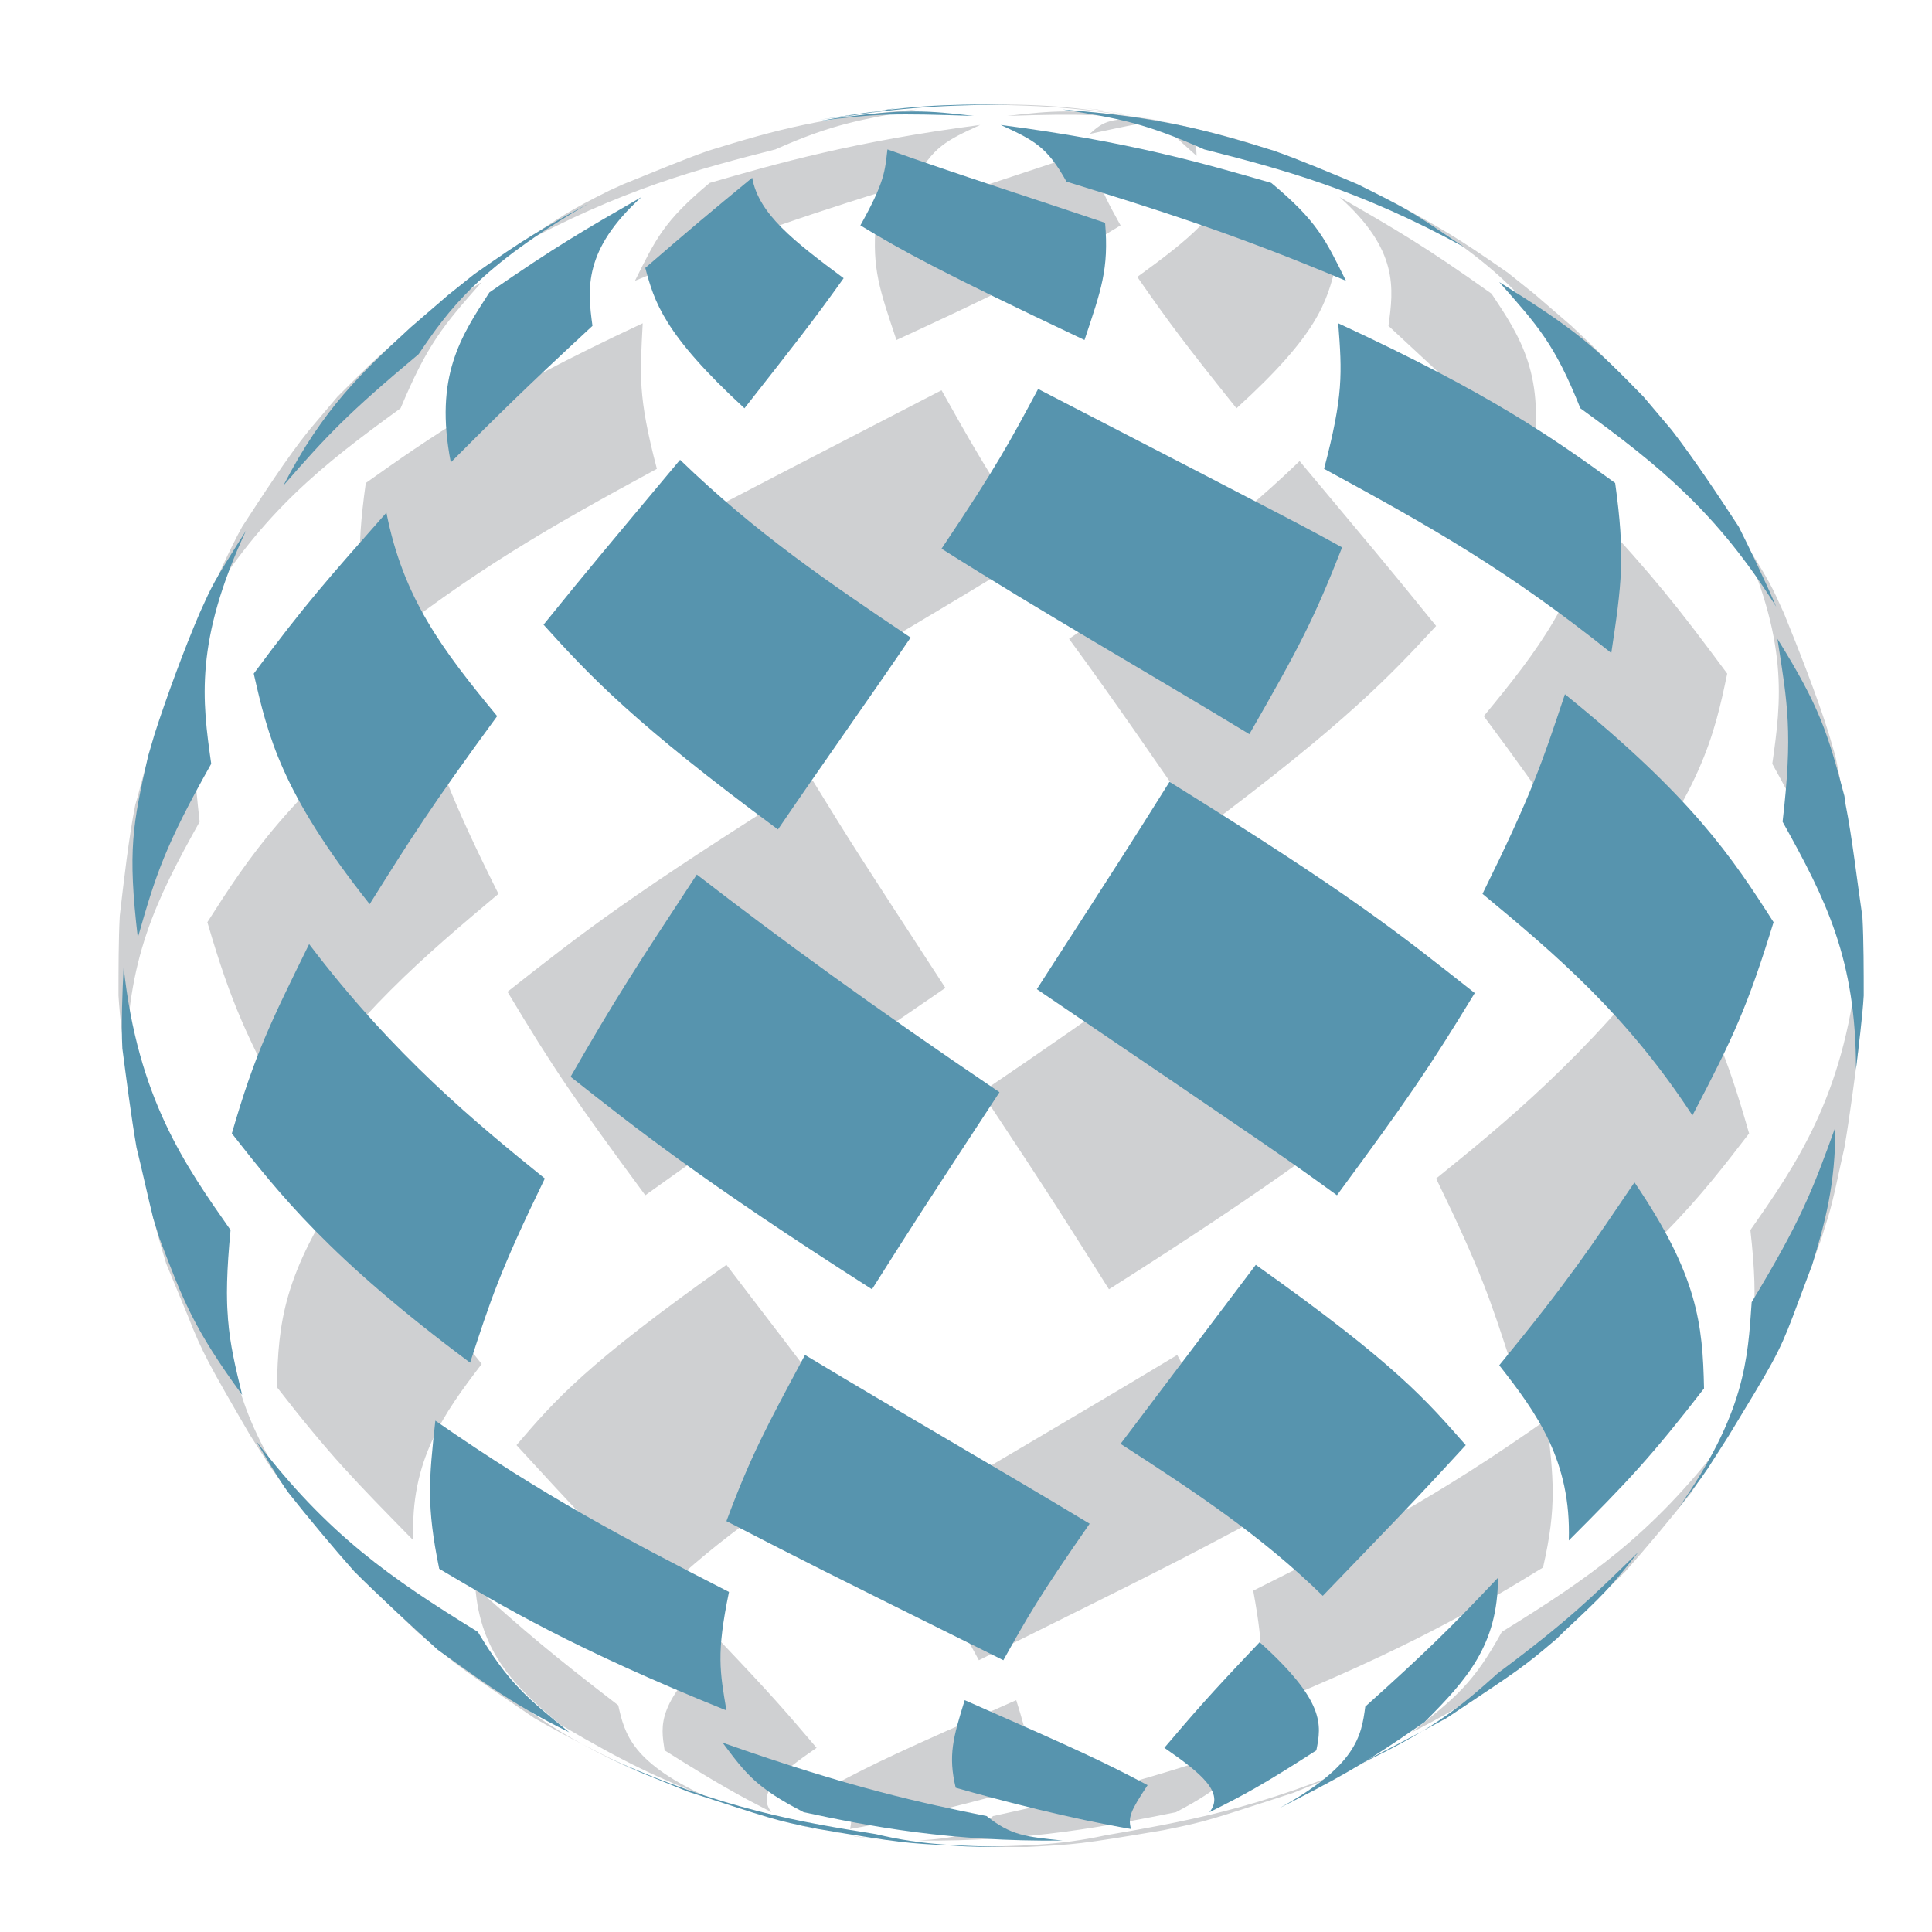 <?xml version="1.0" encoding="utf-8"?>
<!-- Generator: Adobe Illustrator 18.1.0, SVG Export Plug-In . SVG Version: 6.00 Build 0)  -->
<svg version="1.0" id="Layer_1" xmlns="http://www.w3.org/2000/svg" xmlns:xlink="http://www.w3.org/1999/xlink" x="0px" y="0px"
	 viewBox="0 0 150 150" enable-background="new 0 0 150 150" xml:space="preserve">
<g>
	<path fill="#CFD0D2" d="M143.2,72.8c0.8-6.7,0.4-8.7-0.7-14.1L142,57c-0.9-2.9-2.4-6.7-3.5-9.4c-1-2.2-1-2.3-3.6-6.4
		c4,8.6,3.4,13.2,2.7,18.1C141.1,65.6,141.7,67.8,143.2,72.8 M125.2,70.2c6.9-8.7,7.9-13.1,8.9-17.9c-4-5.4-5.7-7.5-10.3-12.5
		c-1.3,6.6-4.3,10.6-8.6,15.8C120.5,62.7,121.9,65.1,125.2,70.2 M93.4,64.4c11.1-8.3,14.5-11.9,18.1-15.8c-3.8-4.7-5-6.1-10.6-12.8
		c-5.9,5.7-11.5,9.4-17.9,13.8C86.6,54.5,90,59.5,93.4,64.4 M56.8,57c7.9-4.8,16-9.5,23.8-14.3c-4.2-6.5-5.2-8.3-7.5-12.4
		C52.6,40.9,52.6,40.9,49.6,42.6C51.8,48.1,53,50.3,56.8,57 M131.8,37.7c-3.1-6.1-6.1-8.9-9.8-12.4l-2.9-2.5l-2-1.6
		c-4-2.8-5.1-3.4-8.9-5.5c8.5,4.9,10.9,8.3,13.2,11.7C126.8,32.1,128.4,33.9,131.8,37.7 M118.9,35.9c1.2-6.7-0.9-9.8-3.1-13.1
		c-5.2-3.7-7.3-4.9-11.8-7.5c4.6,4.1,4.2,7.1,3.8,10C113.2,30.3,115.1,32.1,118.9,35.9 M96,31.7c6.4-5.8,7-8.3,7.7-11
		c-3.7-3.2-4.9-4.1-8.3-7c-0.5,2.8-3.1,4.9-7.1,7.8C90.8,25.1,92,26.7,96,31.7 M69.6,26.4c11.3-5.2,14.1-6.9,17.4-8.9
		c-1.9-3.4-2-4.1-2.1-5.9c-5.6,1.9-11.3,3.7-16.9,5.7C67.7,20.9,68.3,22.5,69.6,26.4 M104.1,13.9c-5.9-2.6-7.6-3.1-13.9-4.5l1.2,0.3
		C97.2,11.1,99.2,12,104.1,13.9 M100,13.4c-3.5-2.2-4.8-2.7-9.9-4l0.7,0.2C94.5,10.7,96.1,11.5,100,13.4 M92.9,12.1
		c0-0.5-0.1-1.2-0.4-1.5c-0.5-0.5-1.5-0.9-2.3-1.1l0,0.1C90.5,9.9,91.1,10.5,92.9,12.1 M84.6,10.4c3.7-0.8,4.3-0.9,5.6-1l-0.7-0.1
		C86.2,9.1,85.7,9.4,84.6,10.4"/>
	<path fill="#CFD0D2" d="M28.7,50.7c8-6.4,14-9.8,22.3-14.3c-1.5-5.7-1.3-7.3-1.1-11.3c-11.8,5.5-16.7,9-21.5,12.4
		C27.6,43.2,27.9,45.4,28.7,50.7 M24,33.4c-1.7,2.1-3.7,5.2-5.2,7.5c-1,1.8-2.1,4.3-2.9,6.2c4.6-7.4,9-10.9,15.2-15.4
		c2.1-5,3.3-6.4,6.3-9.8c-6.1,3.8-7.3,5-11.2,8.9L24,33.4 M49.3,21.8c8.9-3.7,14.6-5.5,21.7-7.7c1.4-2.7,2.5-3.2,5.1-4.4
		c-9.9,1.3-15.8,3-21,4.5C51.5,17.2,50.9,18.6,49.3,21.8 M48.4,14.3l-1.1,0.5c-3.2,1.6-3.6,1.9-7.3,4.4c8.2-4.5,14.3-6.1,20.2-7.6
		c4.5-2,6.6-2.3,11-3.1C63.9,9.1,60.5,10,55,11.7C53,12.4,50.4,13.5,48.4,14.3 M78.2,9c6.1-0.2,7.5-0.1,12,0.4L89,9.2
		C83.4,8.4,81.7,8.6,78.2,9 M75.3,8.1c6.9,0.1,8.7,0.3,14.9,1.3l-1.3-0.2C83.1,8.2,81.1,8.1,75.3,8.1 M85.2,8.5l-1-0.1
		c1.8,0.2,4.2,0.6,5.9,1C88.5,9,86.8,8.8,85.2,8.5"/>
	<path fill="#CFD0D2" d="M66,142.5c0.2,0,0.3,0.1,0.5,0.1l2.2,0.3L66,142.5L66,142.5 M64.5,142.2c0.4,0.1,0.9,0.1,1.2,0.1
		c-0.5,0-1.1-0.1-1.5-0.1C64.3,142.2,64.4,142.2,64.5,142.2 M63.1,142l0.1,0c-0.4-0.1-0.8-0.3-1.2-0.4c0.2,0.2,0.6,0.2,0.9,0.3
		L63.1,142 M75.7,143.4c1.2,0,2.8,0,4,0c3.8-0.2,4.1-0.2,10.6-1.3c3.5-0.7,3.6-0.8,10.1-2.9l3.7-1.5l2.6-1.2c-8.9,4-15.2,5-20.9,6
		C82.1,143.3,79.2,143.3,75.7,143.4 M71.3,142.9c8.7,0.1,15-1.2,20-2.2c3.8-2,4.5-3,6.3-5.4c-9.9,3.4-15.5,4.6-20.5,5.7
		C75.4,142.5,74.2,142.7,71.3,142.9 M66,142c4.7-0.8,10-2.2,13.6-3.2c0.6-2.5,0.2-3.9-0.7-6.8c-9.1,4-10.8,4.8-14.2,6.6
		C66.1,140.7,66.2,141.1,66,142 M59.9,140.7c-1.2-1.5,0.6-3,3.5-5c-2.3-2.7-3.4-4-7.4-8.2c-5.1,4.7-4.7,6.4-4.4,8.4
		C55.9,138.6,57.2,139.3,59.9,140.7 M109.6,134.5c4.6-2.3,7.5-4.5,10.1-6.4c2-1.8,4.6-4.2,6.5-6.1c1.6-1.8,3.6-4.2,5.1-6.1
		c0.8-1.2,1.8-2.8,2.5-4c-5.6,7.3-10.4,10.6-17.2,14.8C114.4,130.7,113,131.8,109.6,134.5 M97.5,132.8c11.9-4.8,17.4-8.1,22.3-11.1
		c1.1-4.8,0.8-6.9,0.3-11.5c-8.5,6-14.6,9.2-22.8,13.3C98.2,128.4,98,129.8,97.5,132.8 M76,128.9c14.9-7.4,14.9-7.4,21.5-10.9
		c-1.9-5.1-3.1-7.3-6.1-12.8c-7.3,4.4-14.7,8.7-22.1,13.1C73.2,123.9,74.1,125.4,76,128.9 M51.2,123.9c4.7-4.6,9.8-7.9,15.7-11.8
		c-2.7-3.7-2.7-3.7-10.5-13.9c-11,7.8-13.3,10.5-16.3,14C44.5,117,46.1,118.7,51.2,123.9 M135,108.3c3.8-5.2,4.7-7.4,6.4-12.1
		l0.5-1.6c0.5-1.6,0.9-3.8,1.3-5.5c0.4-2.3,0.8-5.4,1.1-7.7c0.1-1.9,0-4.4-0.1-6.3c-1.1,10.1-4.8,15.4-8.3,20.4
		C136.6,101.7,136.1,103.8,135,108.3 M117.3,105.8c11.1-8.1,14.8-13,18.5-17.8c-1.8-6.3-2.9-8.7-6-14.7c-6.6,8.7-13.1,14-18.3,18.2
		C115,98.7,115.7,100.9,117.3,105.8 M86.1,100.1c13.4-8.5,18.2-12.3,23.4-16.4c-3.5-6.1-5-8.5-9.8-15.7C93.1,73,86.1,78.1,76.2,84.8
		C82.1,93.7,83,95.2,86.1,100.1 M50.1,92.8c3.9-2.8,3.9-2.8,23.3-16.1c-7.1-10.9-7.1-10.9-10.3-16.1c-14.3,9-17.6,11.6-23.7,16.4
		C43,83,44.5,85.2,50.1,92.8"/>
	<path fill="#CFD0D2" d="M55.3,139.7c-6.3-2.8-6.8-5.1-7.3-7.3c-5.2-4-7.2-5.7-11.1-9.2c0.4,5.1,3,7.7,6.6,10.7
		C48.8,137,50.8,137.9,55.3,139.7 M33,127.2c2.7,2.3,2.9,2.4,8.5,6.2c2.4,1.4,5.6,3,8.1,4.2c-6.8-3.1-9.2-5.2-12.1-7.7
		c-5.5-4.1-7.3-5.8-10.9-9.4c2.2,2.8,2.8,3.3,5.8,6.2L33,127.2 M32.1,119.6c-0.3-6.2,2.4-9.9,5.3-13.7c-5.4-6.7-7.1-9.2-10.5-14.2
		c-4.9,7.2-5.3,11-5.4,16C25.7,113.1,27.5,114.9,32.1,119.6 M14.6,102.2c1.1,2.8,1.6,3.7,4.8,9.2l1.6,2.5c0.7,1,1.6,2.2,2.3,3.1
		c-5.2-7.4-5.4-11.6-5.7-16c-3.8-6.3-4.7-8.6-6.5-13.6c0,4.5,0.8,7.4,1.8,10.7L14.6,102.2 M22.4,86.6c5.1-7.8,10.6-12.4,16.3-17.2
		c-3.8-7.6-4.6-10.1-6.4-15.5c-10,8-13,12.7-16.2,17.7C18,78.1,19.2,80.5,22.4,86.6 M10.5,62.5C10,65,9.6,68.5,9.3,71.1
		c-0.1,1.8-0.1,4.3-0.1,6.2c0.1,1.7,0.4,4,0.6,5.7c0-8.5,2.3-13.1,5.7-19.2c-0.8-7-0.5-9.1,0.4-14.2c-3.4,5.3-3.9,7.3-5.2,12.2
		L10.5,62.5"/>
	<path fill="#5794AE" d="M10.7,72.8c1.4-4.9,2.1-7.1,5.7-13.5c-0.7-4.9-1.3-9.5,2.7-18.1c-2.6,4.1-2.6,4.2-3.6,6.4
		c-1.2,2.8-2.6,6.6-3.5,9.4l-0.5,1.7C10.3,64,9.9,66,10.7,72.8"/>
	<path fill="#5794AE" d="M28.7,70.2c3.2-5.1,4.7-7.5,9.9-14.6c-4.3-5.2-7.3-9.2-8.6-15.8c-4.5,5.1-6.3,7.1-10.3,12.5
		C20.8,57.1,21.8,61.5,28.7,70.2"/>
	<path fill="#5794AE" d="M60.4,64.4c3.4-5,6.9-9.9,10.3-14.9c-6.4-4.3-12-8.1-17.9-13.8c-5.6,6.7-6.8,8.1-10.6,12.8
		C45.8,52.5,49.3,56.2,60.4,64.4"/>
	<path fill="#5794AE" d="M97,57c3.9-6.8,5-8.9,7.2-14.5c-2.9-1.6-2.9-1.6-23.6-12.3c-2.2,4.1-3.2,6-7.5,12.4
		C81,47.6,89.1,52.2,97,57"/>
	<path fill="#5794AE" d="M22,37.7c3.4-3.9,5-5.6,10.5-10.2c2.3-3.4,4.7-6.8,13.2-11.7c-3.9,2.1-4.9,2.7-8.9,5.5l-2,1.6l-2.9,2.5
		C28.1,28.9,25.1,31.7,22,37.7"/>
	<path fill="#5794AE" d="M35,35.9c3.7-3.7,5.6-5.6,11-10.6c-0.4-2.9-0.7-5.9,3.8-10c-4.5,2.6-6.6,3.8-11.8,7.4
		C35.8,26.1,33.7,29.2,35,35.9"/>
	<path fill="#5794AE" d="M57.8,31.7c4-5.1,5.2-6.6,7.7-10.1c-3.9-2.9-6.6-5-7.1-7.8c-3.4,2.8-4.6,3.8-8.3,7
		C50.8,23.4,51.5,25.9,57.8,31.7"/>
	<path fill="#5794AE" d="M84.2,26.4c1.3-3.9,1.9-5.5,1.6-9.1c-5.6-1.9-11.3-3.7-16.9-5.7c-0.2,1.7-0.2,2.5-2.1,5.9
		C70.1,19.5,73,21.1,84.2,26.4"/>
	<path fill="#5794AE" d="M125.1,50.7c0.8-5.3,1.1-7.5,0.3-13.2c-4.7-3.4-9.6-6.9-21.5-12.4c0.3,3.9,0.4,5.6-1.1,11.3
		C111.1,40.9,117.1,44.3,125.1,50.7 M129.8,33.4l-2.2-2.6c-3.8-3.9-5.1-5.1-11.2-8.9c3,3.4,4.3,4.8,6.3,9.8
		c6.2,4.5,10.6,8.1,15.2,15.4c-0.8-1.9-2-4.4-2.9-6.2C133.5,38.6,131.5,35.6,129.8,33.4 M104.5,21.8c-1.6-3.2-2.2-4.6-5.8-7.6
		c-5.2-1.5-11-3.2-21-4.5c2.6,1.2,3.6,1.7,5.1,4.4C89.9,16.3,95.7,18.1,104.5,21.8 M105.4,14.3c-1.9-0.8-4.5-1.9-6.5-2.6
		C93.4,10,90,9.1,82.5,8.5c4.5,0.7,6.5,1.1,11,3.1c5.9,1.5,12,3.1,20.2,7.6c-3.7-2.5-4.1-2.8-7.3-4.4L105.4,14.3 M75.6,9
		c-3.5-0.4-5.2-0.6-10.8,0.2l-1.2,0.2C68.1,8.8,69.5,8.8,75.6,9 M78.5,8.1c-5.8,0-7.8,0.1-13.6,1l-1.3,0.2
		C69.9,8.4,71.7,8.2,78.5,8.1 M68.6,8.6c-1.7,0.2-3.3,0.5-5,0.8c1.8-0.3,4.2-0.7,5.9-1L68.6,8.6"/>
	<path fill="#5794AE" d="M78.1,143.4c-3.4-0.1-6.4-0.1-10.1-1c-5.6-0.9-12-1.9-20.9-6l2.6,1.2l3.7,1.5c6.5,2.1,6.6,2.2,10.1,2.9
		c6.5,1.1,6.8,1.1,10.6,1.3C75.3,143.4,76.9,143.4,78.1,143.4"/>
	<path fill="#5794AE" d="M82.5,142.9c-2.9-0.3-4-0.4-5.9-1.9c-5-1-10.6-2.2-20.5-5.7c1.8,2.4,2.6,3.5,6.3,5.4
		C67.5,141.8,73.8,143,82.5,142.9"/>
	<path fill="#5794AE" d="M87.8,142c-0.2-0.9-0.1-1.3,1.3-3.4c-3.4-1.8-5.1-2.6-14.2-6.6c-0.9,2.9-1.3,4.3-0.7,6.8
		C77.7,139.8,83.1,141.2,87.8,142"/>
	<path fill="#5794AE" d="M93.9,140.7c2.8-1.4,4.1-2.1,8.3-4.8c0.4-2,0.7-3.8-4.4-8.4c-4,4.2-5.1,5.5-7.4,8.2
		C93.3,137.7,95.1,139.2,93.9,140.7"/>
	<path fill="#5794AE" d="M44.2,134.5c-3.3-2.7-4.7-3.8-7.1-7.8c-6.8-4.2-11.6-7.5-17.2-14.8c0.7,1.2,1.7,2.9,2.5,4
		c1.5,1.9,3.5,4.3,5.1,6.1c1.9,1.9,4.5,4.3,6.5,6.1C36.7,130,39.5,132.2,44.2,134.5"/>
	<path fill="#5794AE" d="M56.4,132.8c-0.5-3-0.8-4.4,0.2-9.2c-8.2-4.2-14.3-7.4-22.8-13.3c-0.5,4.6-0.7,6.6,0.3,11.5
		C39,124.7,44.5,128,56.4,132.8"/>
	<path fill="#5794AE" d="M77.9,128.9c1.9-3.4,2.8-5,6.7-10.6c-7.3-4.4-14.8-8.7-22.1-13.1c-3,5.6-4.2,7.8-6.1,12.9
		C63,121.5,63,121.5,77.9,128.9"/>
	<path fill="#5794AE" d="M102.7,123.9c5-5.2,6.7-6.9,11.1-11.7c-3-3.4-5.3-6.2-16.3-14c-7.7,10.2-7.7,10.2-10.5,13.9
		C92.9,115.9,98,119.3,102.7,123.9"/>
	<path fill="#5794AE" d="M18.8,108.3c-1.1-4.5-1.5-6.5-0.9-12.8c-3.5-5-7.2-10.2-8.3-20.4c-0.1,1.9-0.2,4.4-0.1,6.3
		c0.3,2.3,0.7,5.4,1.1,7.7c0.4,1.6,0.9,3.9,1.3,5.5l0.5,1.6C14.2,100.9,15,103.1,18.8,108.3"/>
	<path fill="#5794AE" d="M36.5,105.8c1.6-4.9,2.3-7.1,5.8-14.3c-5.2-4.2-11.7-9.5-18.3-18.2c-3,6.1-4.2,8.5-6,14.7
		C21.7,92.7,25.5,97.6,36.5,105.8"/>
	<path fill="#5794AE" d="M67.7,100.1c3.1-4.9,4-6.3,9.9-15.3C67.7,78.1,60.7,73,54.1,67.9c-4.8,7.3-6.3,9.6-9.8,15.7
		C49.5,87.7,54.4,91.6,67.7,100.1"/>
	<path fill="#5794AE" d="M103.8,92.8c5.6-7.6,7.1-9.8,10.7-15.7c-6.1-4.8-9.4-7.5-23.7-16.4c-3.2,5.1-3.2,5.1-10.3,16.1
		C99.8,89.9,99.8,89.9,103.8,92.8"/>
	<path fill="#5794AE" d="M99.3,140.4c4.3-2.2,6.3-3.2,11.3-6.7c3.3-3.3,5.7-6,5.7-11.2c-3.6,3.8-5.4,5.6-10.3,10
		C105.7,134.8,105.3,137.1,99.3,140.4"/>
	<path fill="#5794AE" d="M120.9,127.2l0.5-0.5c3.1-2.9,3.6-3.4,5.8-6.2c-3.6,3.5-5.4,5.3-10.9,9.4c-2.9,2.6-5.2,4.6-12.1,7.7
		c2.5-1.2,5.7-2.9,8.1-4.2C118,129.6,118.2,129.5,120.9,127.2"/>
	<path fill="#5794AE" d="M121.8,119.6c4.6-4.6,6.4-6.5,10.5-11.8c-0.1-5-0.5-8.8-5.4-16c-3.4,5-5,7.5-10.5,14.2
		C119.3,109.7,122,113.4,121.8,119.6"/>
	<path fill="#5794AE" d="M139.2,102.2l1.5-4c1-3.3,1.8-6.2,1.8-10.7c-1.8,5-2.7,7.3-6.5,13.6c-0.3,4.4-0.5,8.6-5.7,16
		c0.7-0.9,1.7-2.2,2.3-3.1l1.6-2.5C137.6,105.9,138.1,105.1,139.2,102.2"/>
	<path fill="#5794AE" d="M131.4,86.6c3.2-6.1,4.3-8.5,6.3-15c-3.2-5-6.3-9.7-16.2-17.7c-1.8,5.4-2.6,7.8-6.4,15.5
		C120.9,74.2,126.3,78.8,131.4,86.6"/>
	<path fill="#5794AE" d="M143.3,62.5l-0.1-0.7c-1.3-4.9-1.9-6.9-5.2-12.2c0.8,5.1,1.2,7.3,0.4,14.2c3.4,6.1,5.7,10.7,5.7,19.2
		c0.2-1.7,0.5-4,0.6-5.7c0-1.8,0-4.3-0.1-6.1C144.2,68.5,143.8,65,143.3,62.5"/>
</g>
</svg>
